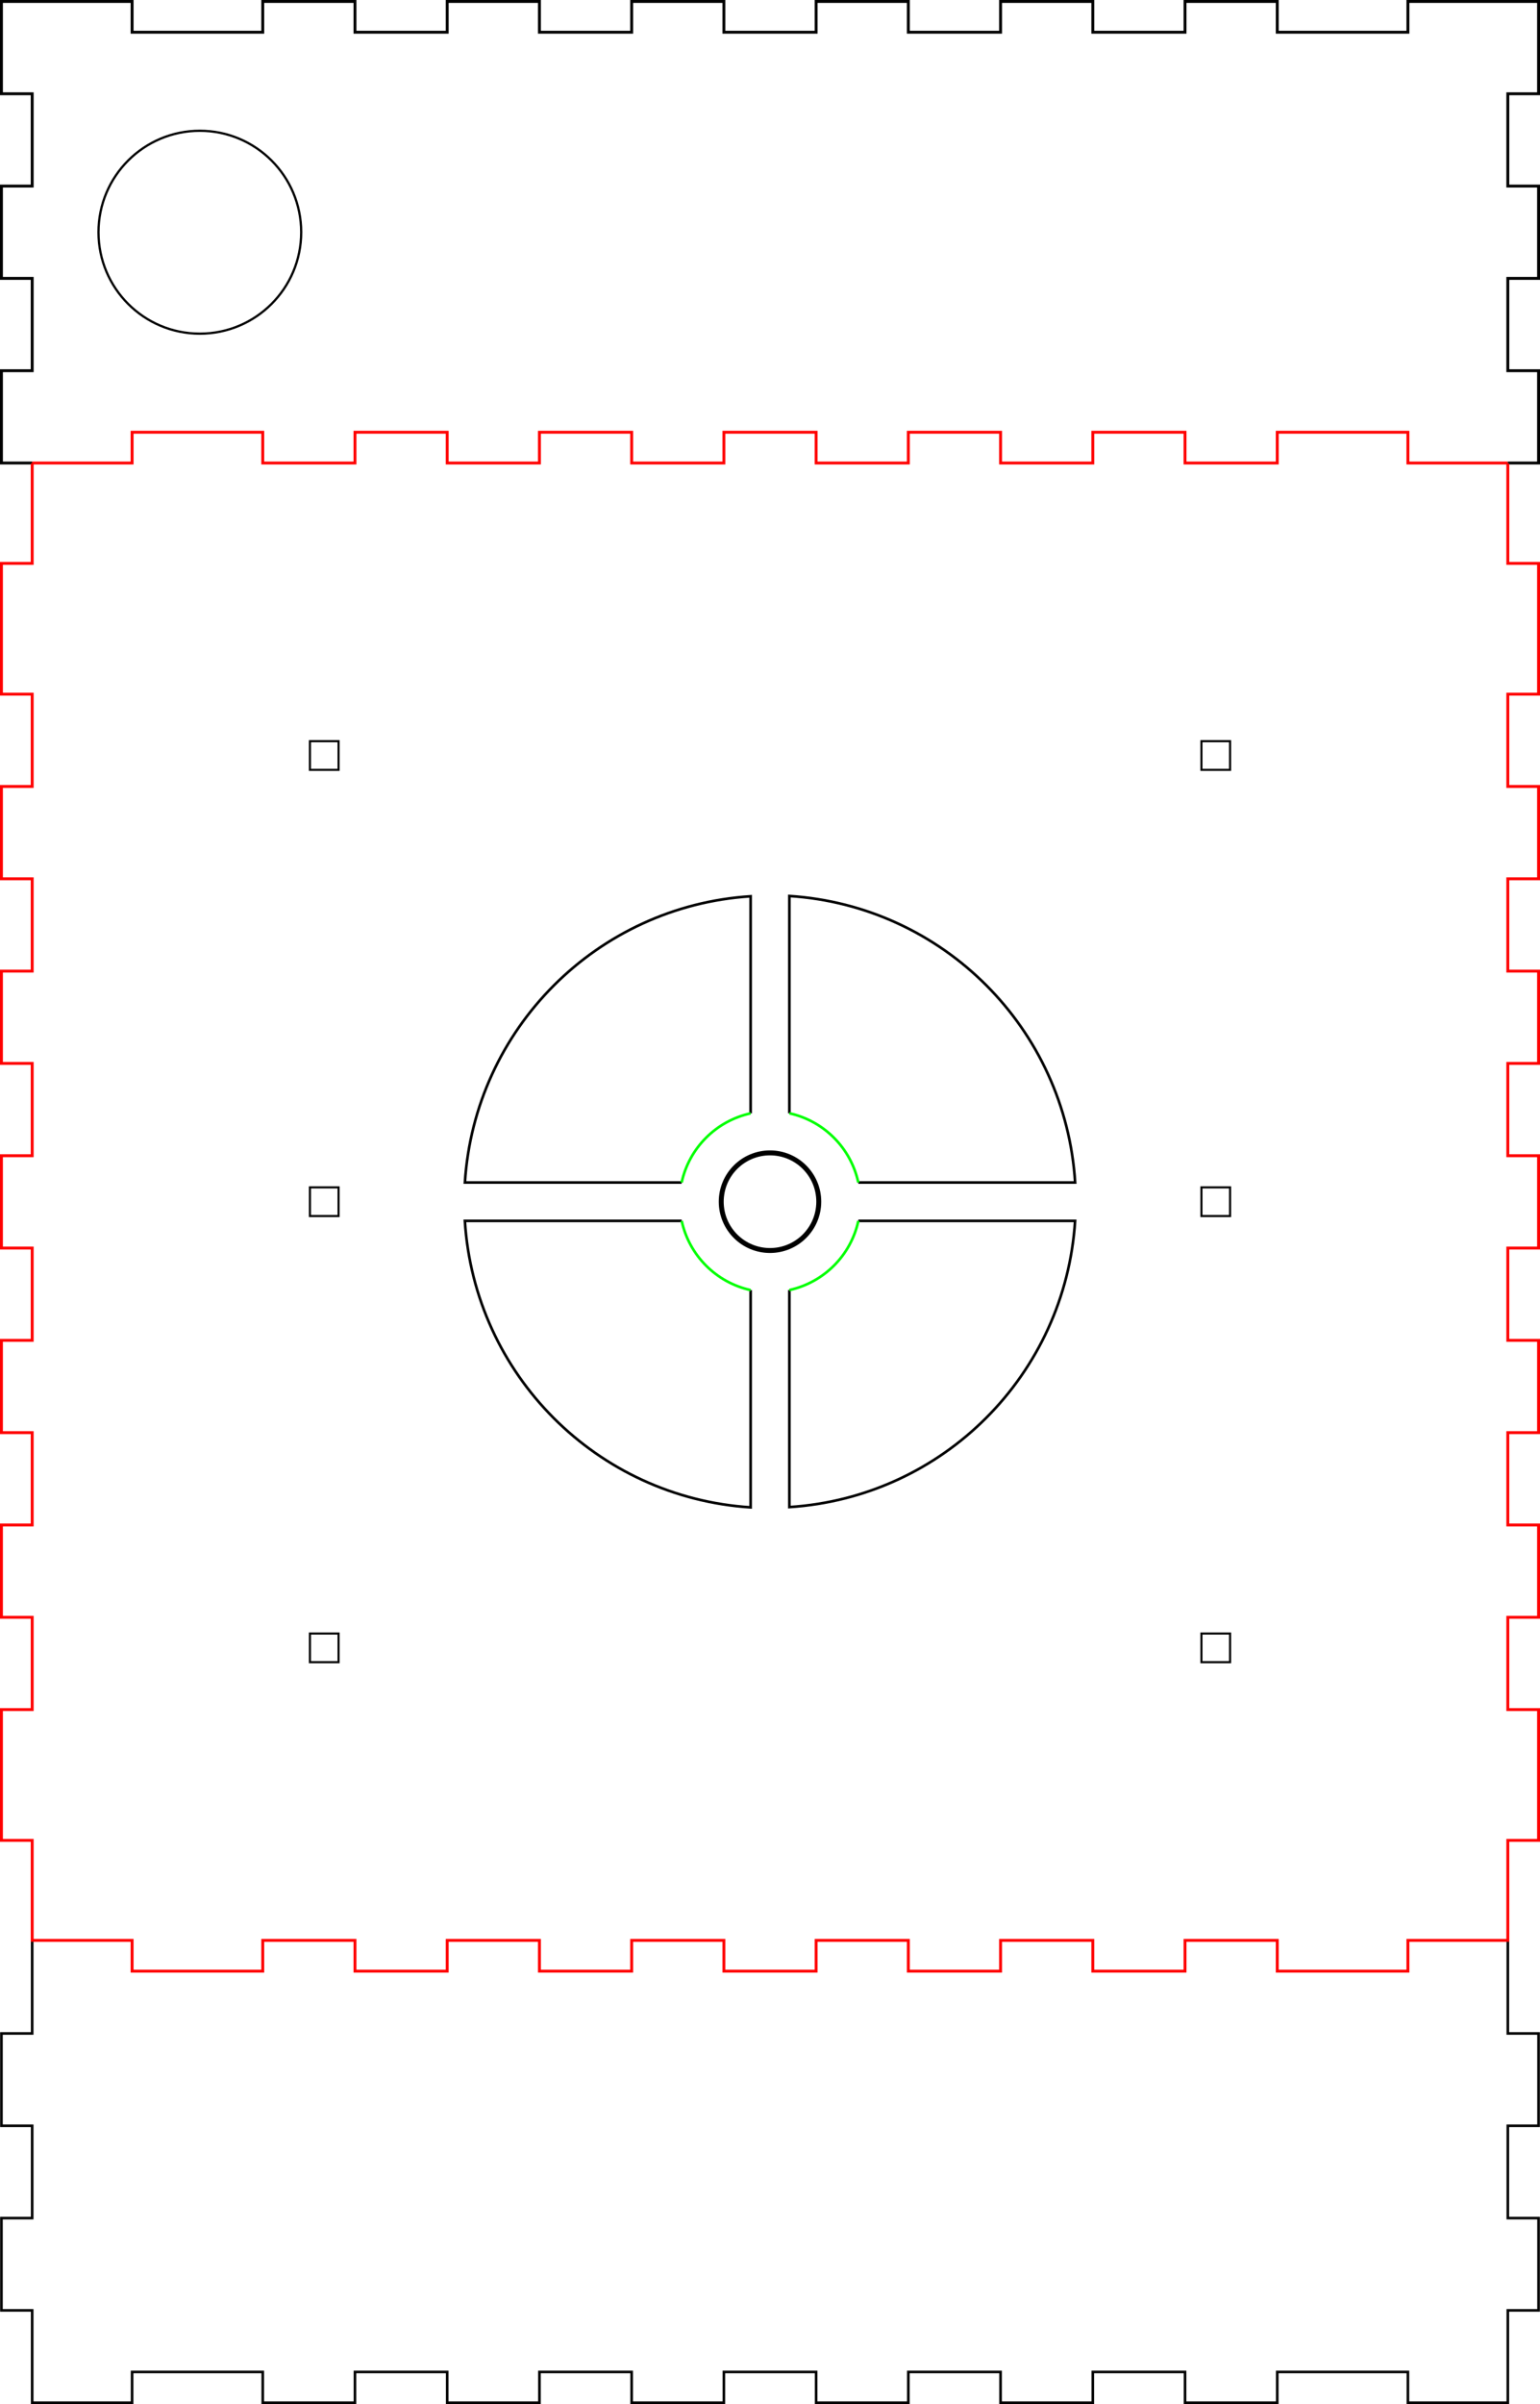 <?xml version="1.0" encoding="UTF-8" standalone="no"?>
<svg
   xmlns:dc="http://purl.org/dc/elements/1.1/"
   xmlns:cc="http://creativecommons.org/ns#"
   xmlns:rdf="http://www.w3.org/1999/02/22-rdf-syntax-ns#"
   xmlns:svg="http://www.w3.org/2000/svg"
   xmlns="http://www.w3.org/2000/svg"
   xmlns:sodipodi="http://sodipodi.sourceforge.net/DTD/sodipodi-0.dtd"
   xmlns:inkscape="http://www.inkscape.org/namespaces/inkscape"
   version="1.1"
   width="150.282mm"
   height="234.381mm"
   viewBox="0 0 532.496 830.483"
   id="svg2"
   inkscape:version="0.91 r13725"
   sodipodi:docname="caseplans-1.svg">
  <defs
     id="defs30" />
  <sodipodi:namedview
     pagecolor="#ffffff"
     bordercolor="#666666"
     borderopacity="1"
     objecttolerance="10"
     gridtolerance="10"
     guidetolerance="10"
     inkscape:pageopacity="0"
     inkscape:pageshadow="2"
     inkscape:window-width="1600"
     inkscape:window-height="836"
     id="namedview28"
     showgrid="false"
     inkscape:zoom="0.745"
     inkscape:cx="-102.45109"
     inkscape:cy="452.58048"
     inkscape:window-x="0"
     inkscape:window-y="27"
     inkscape:window-maximized="1"
     inkscape:current-layer="svg2"
     fit-margin-top="0"
     fit-margin-left="0"
     fit-margin-right="0"
     fit-margin-bottom="0"
     inkscape:document-units="mm" />
  <!-- Front-->
  <g
     id="g4"
     transform="translate(0.5,0.5)">
    <path
       style="fill:none;stroke:#000000;stroke-width:1;stroke-miterlimit:4;stroke-dasharray:none"
       d="m 10.574,159.449 -10.574,0 0,-31.89 10.63,0 0,-31.89 -10.63,0 0,-31.89 10.63,0 0,-31.89 L 0,31.89 0,0 l 45.177,0 0,10.63 45.177,0 0,-10.63 31.89,0 0,10.63 31.89,0 0,-10.63 31.89,0 0,10.63 31.89,0 0,-10.63 31.89,0 0,10.63 31.89,0 0,-10.63 31.89,0 0,10.63 31.89,0 0,-10.63 31.89,0 0,10.63 31.89,0 0,-10.63 31.89,0 0,10.63 45.177,0 0,-10.63 45.177,0 0,31.89 -10.63,0 0,31.89 10.63,0 0,31.89 -10.63,0 0,31.89 10.63,0 0,31.89 -10.687,0"
       id="polygon6"
       inkscape:connector-curvature="0"
       sodipodi:nodetypes="cccccccccccccccccccccccccccccccccccccccccccccccccc" />
  </g>
  <!-- Back-->
  <!-- Left-->
  <!-- Right-->
  <g
     transform="translate(-0.433,656.235)"
     id="g16">
    <path
       transform="translate(0.933,14.35)"
       style="fill:none;stroke:#000000;stroke-width:0.9"
       d="m 520.867,0 0,31.89 10.63,0 0,31.89 -10.63,0 0,31.89 10.63,0 0,31.89 -10.63,0 0,31.89 -34.547,0 0,-10.63 -45.177,0 0,10.63 -31.89,0 0,-10.63 -31.89,0 0,10.63 -31.89,0 0,-10.63 -31.89,0 0,10.63 -31.89,0 0,-10.63 -31.89,0 0,10.63 -31.89,0 0,-10.63 -31.89,0 0,10.63 -31.89,0 0,-10.63 -31.89,0 0,10.63 -31.89,0 0,-10.63 -45.177,0 0,10.63 -34.547,0 0,-31.89 -10.63,0 0,-31.89 10.63,0 0,-31.89 -10.63,0 0,-31.89 10.63,0 0,-31.89"
       id="polygon18"
       inkscape:connector-curvature="0"
       sodipodi:nodetypes="cccccccccccccccccccccccccccccccccccccccccccccccc" />
  </g>
  <!-- Top-->
  <g
     transform="translate(0.5,149.449)"
     id="g20" />
  <!-- Bottom-->
  <path
     id="polygon6-3"
     style="fill:none;stroke:#ff0000;stroke-width:1;stroke-miterlimit:4;stroke-dasharray:none"
     d="m 521.31,159.95 -34.49,0 0,-10.63 -45.177,0 0,10.63 -31.89,0 0,-10.63 -31.89,0 0,10.63 -31.89,0 0,-10.63 -31.89,0 0,10.63 -31.89,0 0,-10.63 -31.89,0 0,10.63 -31.89,0 0,-10.63 -31.89,0 0,10.63 -31.89,0 0,-10.63 -31.89,0 0,10.63 -31.89,0 0,-10.63 -45.177,0 0,10.63 -34.603,0 m 510.293,0.128 0,34.547 10.63,0 0,45.177 -10.63,0 0,31.89 10.63,0 0,31.89 -10.63,0 0,31.89 10.63,0 0,31.89 -10.63,0 0,31.89 10.63,0 0,31.89 -10.63,0 0,31.89 10.63,0 0,31.89 -10.63,0 0,31.89 10.63,0 0,31.89 -10.63,0 0,31.89 10.63,0 0,45.177 -10.63,0 0,34.547 -34.547,0 0,10.63 -45.177,0 0,-10.63 -31.89,0 0,10.63 -31.89,0 0,-10.63 -31.89,0 0,10.63 -31.89,0 0,-10.63 -31.89,0 0,10.63 -31.89,0 0,-10.63 -31.89,0 0,10.63 -31.89,0 0,-10.63 -31.89,0 0,10.63 -31.89,0 0,-10.63 -31.89,0 0,10.63 -45.177,0 0,-10.63 -34.547,0 0,-34.547 -10.63,0 0,-45.177 10.63,0 0,-31.89 -10.63,0 0,-31.89 10.63,0 0,-31.89 -10.63,0 0,-31.89 10.63,0 0,-31.89 -10.63,0 0,-31.89 10.63,0 0,-31.89 -10.63,0 0,-31.89 10.63,0 0,-31.89 -10.63,0 0,-31.89 10.63,0 0,-31.89 -10.63,0 0,-45.177 10.63,0 0,-34.547"
     inkscape:connector-curvature="0" />
  <g
     id="g4180">
    <path
       sodipodi:nodetypes="cccccccccccccccc"
       inkscape:connector-curvature="0"
       id="path4154"
       d="m 296.783,408.497 74.977,0 c -3.348,-53.152 -45.668,-95.538 -98.814,-98.971 l 0,75.062 m -13.395,0.018 0,-74.982 c -53.107,3.433 -95.408,45.763 -98.803,98.873 l 74.947,0 m 0.016,13.271 -74.975,0 c 3.348,53.152 45.668,95.538 98.814,98.971 l 0,-75.064 m 13.395,-0.018 0,74.984 c 53.107,-3.433 95.406,-45.764 98.801,-98.873 l -74.947,0"
       style="opacity:1;fill:none;fill-opacity:1;stroke:#000000;stroke-width:0.908;stroke-miterlimit:4;stroke-dasharray:none" />
    <ellipse
       ry="16.863"
       rx="16.863"
       cy="415.133"
       cx="266.248"
       id="path4156"
       style="opacity:1;fill:none;fill-opacity:1;stroke:#000000;stroke-width:1.708;stroke-miterlimit:4;stroke-dasharray:none" />
    <path
       sodipodi:nodetypes="cccccccc"
       style="opacity:1;fill:none;fill-opacity:1;stroke:#00ff00;stroke-width:0.908;stroke-miterlimit:4;stroke-dasharray:none"
       d="m 272.946,384.589 c 11.933,2.631 21.242,11.968 23.838,23.908 m -61.088,-5e-5 c 2.605,-11.938 11.921,-21.268 23.855,-23.891 m 0,61.068 c -11.933,-2.63 -21.243,-11.966 -23.84,-23.906 m 61.088,0 c -2.605,11.937 -11.92,21.266 -23.854,23.889"
       id="path4203"
       inkscape:connector-curvature="0" />
  </g>
  <circle
     style="opacity:1;fill:none;fill-opacity:1;stroke:#000000;stroke-width:0.777;stroke-miterlimit:4;stroke-dasharray:none"
     id="path6163"
     cx="69.102"
     cy="80.224"
     r="35.045" />
  <rect
     style="opacity:1;fill:none;fill-opacity:1;stroke:#000000;stroke-width:0.73;stroke-miterlimit:4;stroke-dasharray:none"
     id="rect4185"
     width="9.9"
     height="9.9"
     x="107.164"
     y="256.049" />
  <rect
     style="opacity:1;fill:none;fill-opacity:1;stroke:#000000;stroke-width:0.73;stroke-miterlimit:4;stroke-dasharray:none"
     id="rect4185-5"
     width="9.9"
     height="9.9"
     x="415.433"
     y="256.049" />
  <rect
     style="opacity:1;fill:none;fill-opacity:1;stroke:#000000;stroke-width:0.73;stroke-miterlimit:4;stroke-dasharray:none"
     id="rect4185-3"
     width="9.9"
     height="9.9"
     x="107.164"
     y="410.183" />
  <rect
     style="opacity:1;fill:none;fill-opacity:1;stroke:#000000;stroke-width:0.73;stroke-miterlimit:4;stroke-dasharray:none"
     id="rect4185-56"
     width="9.9"
     height="9.9"
     x="415.433"
     y="410.183" />
  <rect
     style="opacity:1;fill:none;fill-opacity:1;stroke:#000000;stroke-width:0.73;stroke-miterlimit:4;stroke-dasharray:none"
     id="rect4185-2"
     width="9.9"
     height="9.9"
     x="107.164"
     y="564.317" />
  <rect
     style="opacity:1;fill:none;fill-opacity:1;stroke:#000000;stroke-width:0.73;stroke-miterlimit:4;stroke-dasharray:none"
     id="rect4185-9"
     width="9.9"
     height="9.9"
     x="415.433"
     y="564.317" />
</svg>
